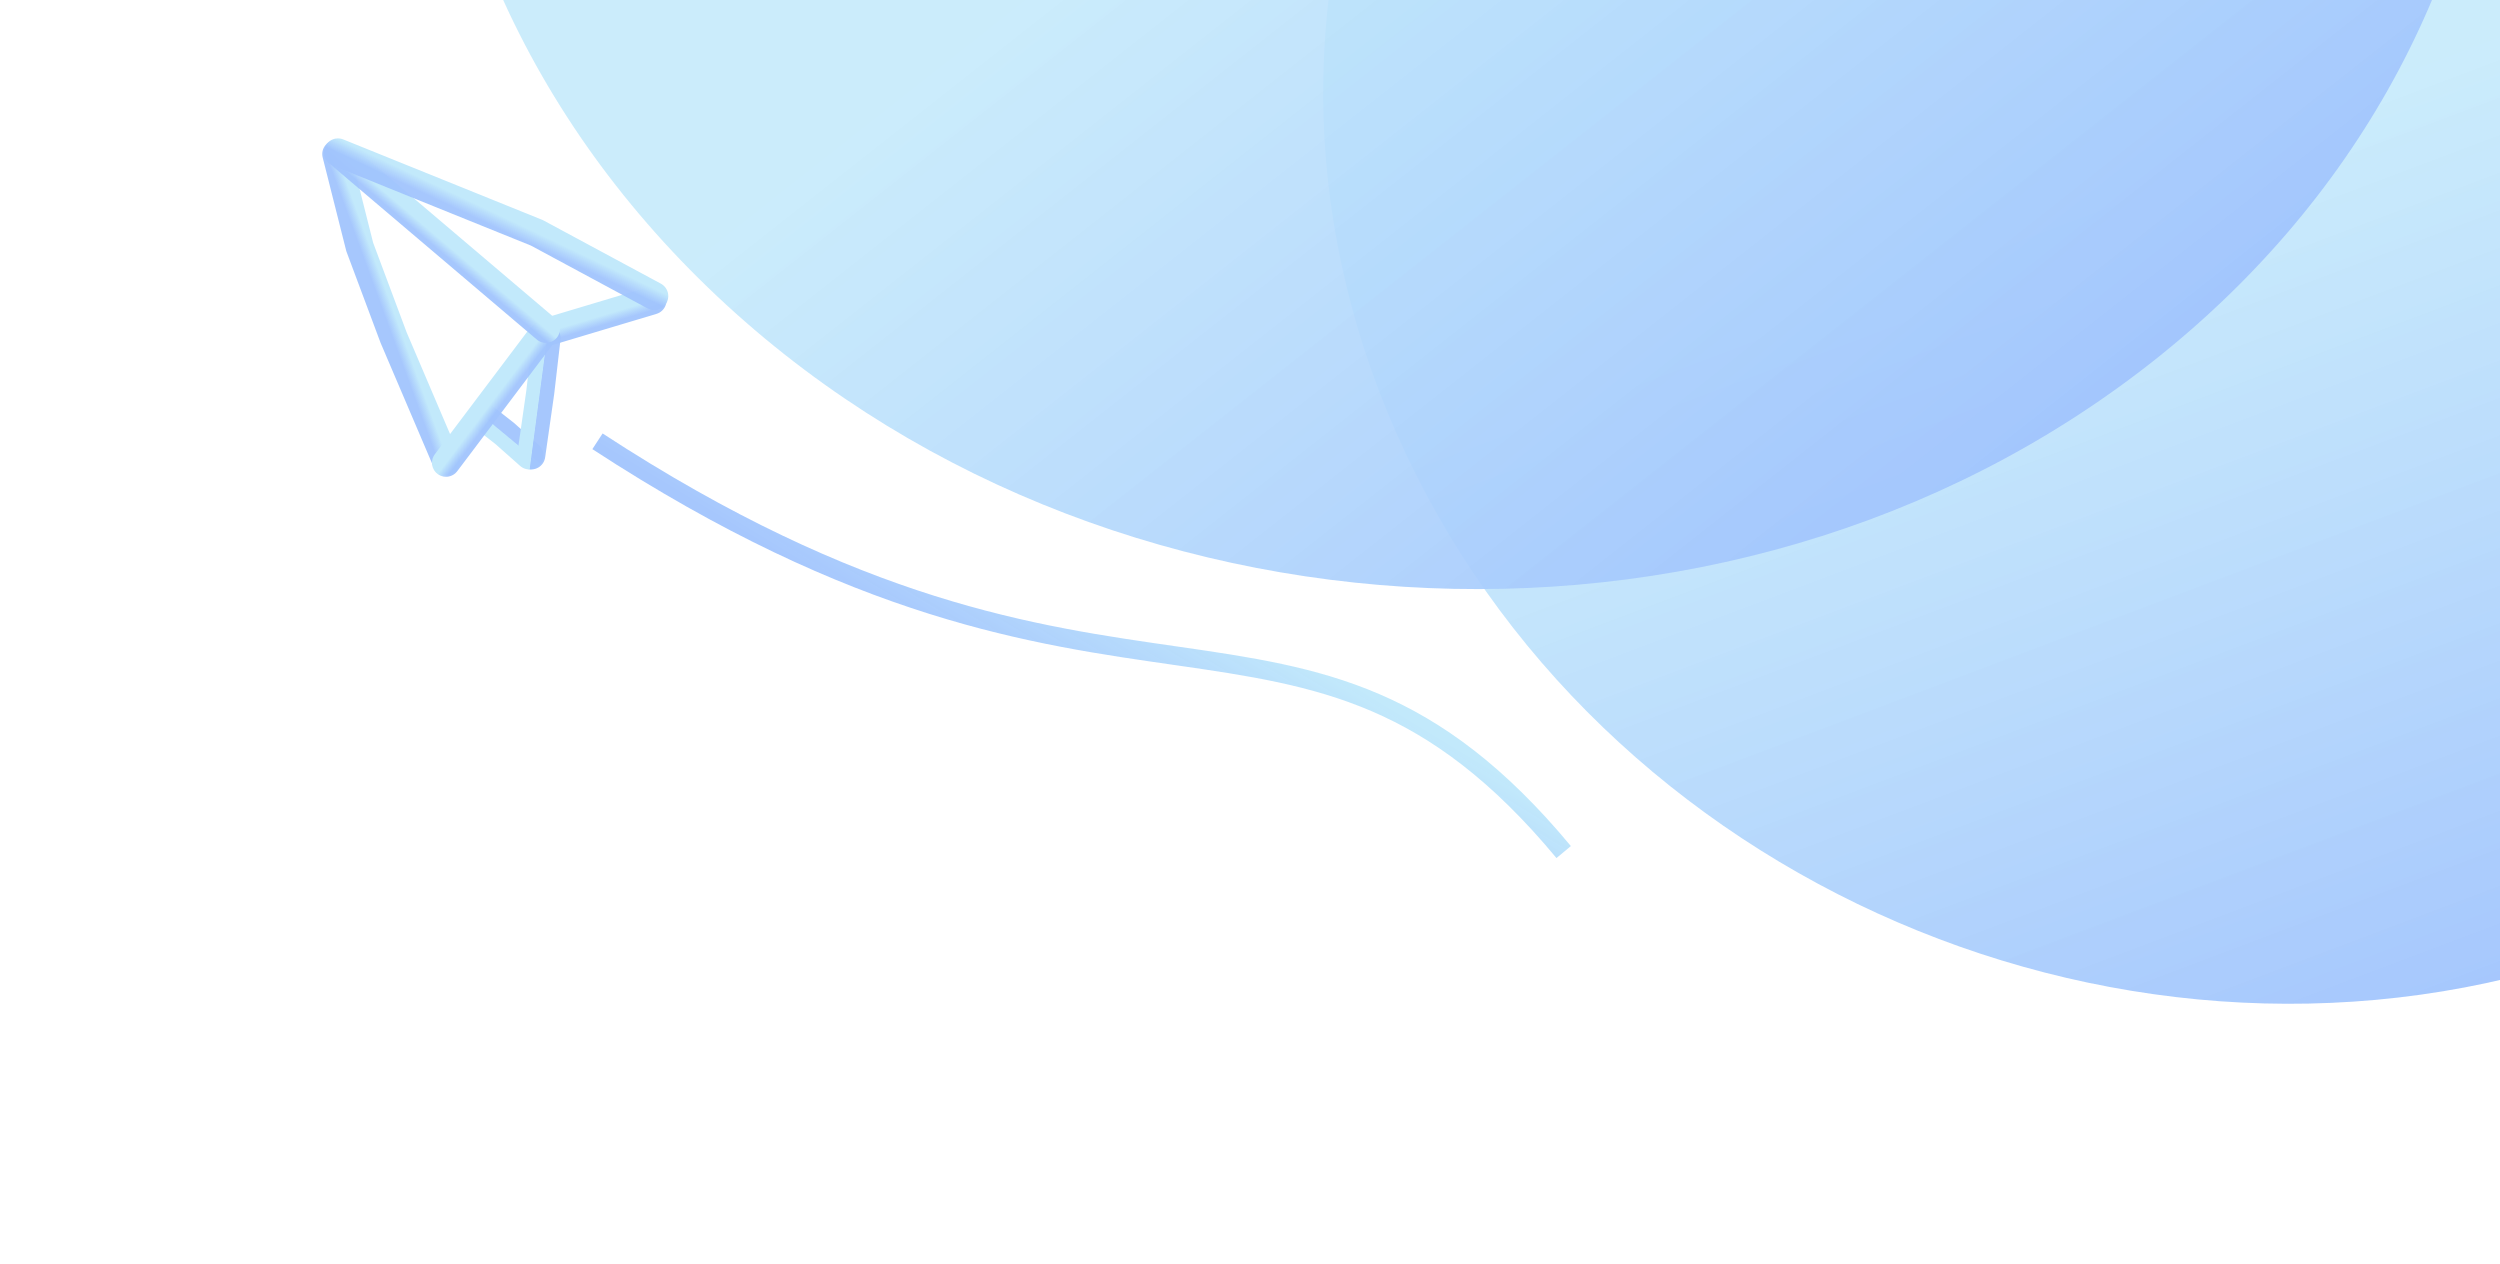 <svg width="267" height="135" viewBox="0 0 267 135" fill="none" xmlns="http://www.w3.org/2000/svg">
<path d="M327.918 -18.59C350.318 28.855 328.684 82.335 279.597 100.862C230.51 119.388 172.558 95.945 150.157 48.501C127.757 1.056 149.391 -52.425 198.478 -70.951C247.565 -89.478 305.517 -66.035 327.918 -18.59Z" fill="url(#paint0_linear_528_1229)"/>
<path d="M238.672 -101.12C279.368 -59.808 275.425 2.766 229.866 38.643C184.306 74.52 114.382 70.114 73.686 28.802C32.99 -12.51 36.933 -75.084 82.493 -110.961C128.053 -146.838 197.976 -142.432 238.672 -101.12Z" fill="url(#paint1_linear_528_1229)"/>
<path d="M51.554 44.457L53.907 46.299L56.544 48.638" stroke="url(#paint2_linear_528_1229)" stroke-width="3" stroke-linecap="round"/>
<path d="M47.66 49.227L42.038 36.056L38.42 26.379L35.917 16.453" stroke="url(#paint3_linear_528_1229)" stroke-width="3" stroke-linecap="round"/>
<path d="M69.681 32.085L58.256 35.508" stroke="url(#paint4_linear_528_1229)" stroke-width="3" stroke-linecap="round"/>
<path d="M58.37 36.102L57.699 41.903L56.737 48.637" stroke="url(#paint5_linear_528_1229)" stroke-width="3" stroke-linecap="round"/>
<path d="M57.73 36.027L47.637 49.42" stroke="url(#paint6_linear_528_1229)" stroke-width="3" stroke-linecap="round"/>
<path d="M58.301 35.122L36.518 16.629" stroke="url(#paint7_linear_528_1229)" stroke-width="3" stroke-linecap="round"/>
<path d="M69.871 31.617L57.337 24.866L36.093 16.28" stroke="url(#paint8_linear_528_1229)" stroke-width="3" stroke-linecap="round"/>
<path d="M63.811 47.13C119.5 83.5 139 57.297 167 91" stroke="url(#paint9_linear_528_1229)" stroke-width="2"/>
<defs>
<linearGradient id="paint0_linear_528_1229" x1="198.478" y1="-70.951" x2="265.353" y2="106.238" gradientUnits="userSpaceOnUse">
<stop offset="0.495" stop-color="#C2E9FB" stop-opacity="0.85"/>
<stop offset="1" stop-color="#A1C4FD" stop-opacity="0.95"/>
</linearGradient>
<linearGradient id="paint1_linear_528_1229" x1="82.493" y1="-110.961" x2="211.617" y2="53.013" gradientUnits="userSpaceOnUse">
<stop offset="0.495" stop-color="#C2E9FB" stop-opacity="0.85"/>
<stop offset="1" stop-color="#A1C4FD" stop-opacity="0.95"/>
</linearGradient>
<linearGradient id="paint2_linear_528_1229" x1="54.049" y1="46.547" x2="54.112" y2="46.471" gradientUnits="userSpaceOnUse">
<stop stop-color="#C2E9FB"/>
<stop offset="1" stop-color="#A1C4FD" stop-opacity="0.94"/>
</linearGradient>
<linearGradient id="paint3_linear_528_1229" x1="41.883" y1="32.782" x2="40.891" y2="33.144" gradientUnits="userSpaceOnUse">
<stop stop-color="#C2E9FB"/>
<stop offset="1" stop-color="#A1C4FD" stop-opacity="0.94"/>
</linearGradient>
<linearGradient id="paint4_linear_528_1229" x1="63.969" y1="33.797" x2="64.253" y2="34.746" gradientUnits="userSpaceOnUse">
<stop stop-color="#C2E9FB"/>
<stop offset="1" stop-color="#A1C4FD" stop-opacity="0.94"/>
</linearGradient>
<linearGradient id="paint5_linear_528_1229" x1="57.554" y1="42.369" x2="57.637" y2="42.38" gradientUnits="userSpaceOnUse">
<stop stop-color="#C2E9FB"/>
<stop offset="1" stop-color="#A1C4FD" stop-opacity="0.94"/>
</linearGradient>
<linearGradient id="paint6_linear_528_1229" x1="52.684" y1="42.724" x2="53.463" y2="43.311" gradientUnits="userSpaceOnUse">
<stop stop-color="#C2E9FB"/>
<stop offset="1" stop-color="#A1C4FD" stop-opacity="0.94"/>
</linearGradient>
<linearGradient id="paint7_linear_528_1229" x1="47.41" y1="25.875" x2="46.775" y2="26.623" gradientUnits="userSpaceOnUse">
<stop stop-color="#C2E9FB"/>
<stop offset="1" stop-color="#A1C4FD" stop-opacity="0.94"/>
</linearGradient>
<linearGradient id="paint8_linear_528_1229" x1="53.309" y1="22.957" x2="52.736" y2="24.166" gradientUnits="userSpaceOnUse">
<stop stop-color="#C2E9FB"/>
<stop offset="1" stop-color="#A1C4FD" stop-opacity="0.94"/>
</linearGradient>
<linearGradient id="paint9_linear_528_1229" x1="121.468" y1="59.087" x2="111.174" y2="76.029" gradientUnits="userSpaceOnUse">
<stop stop-color="#C2E9FB"/>
<stop offset="1" stop-color="#A1C4FD" stop-opacity="0.94"/>
</linearGradient>
</defs>
</svg>
